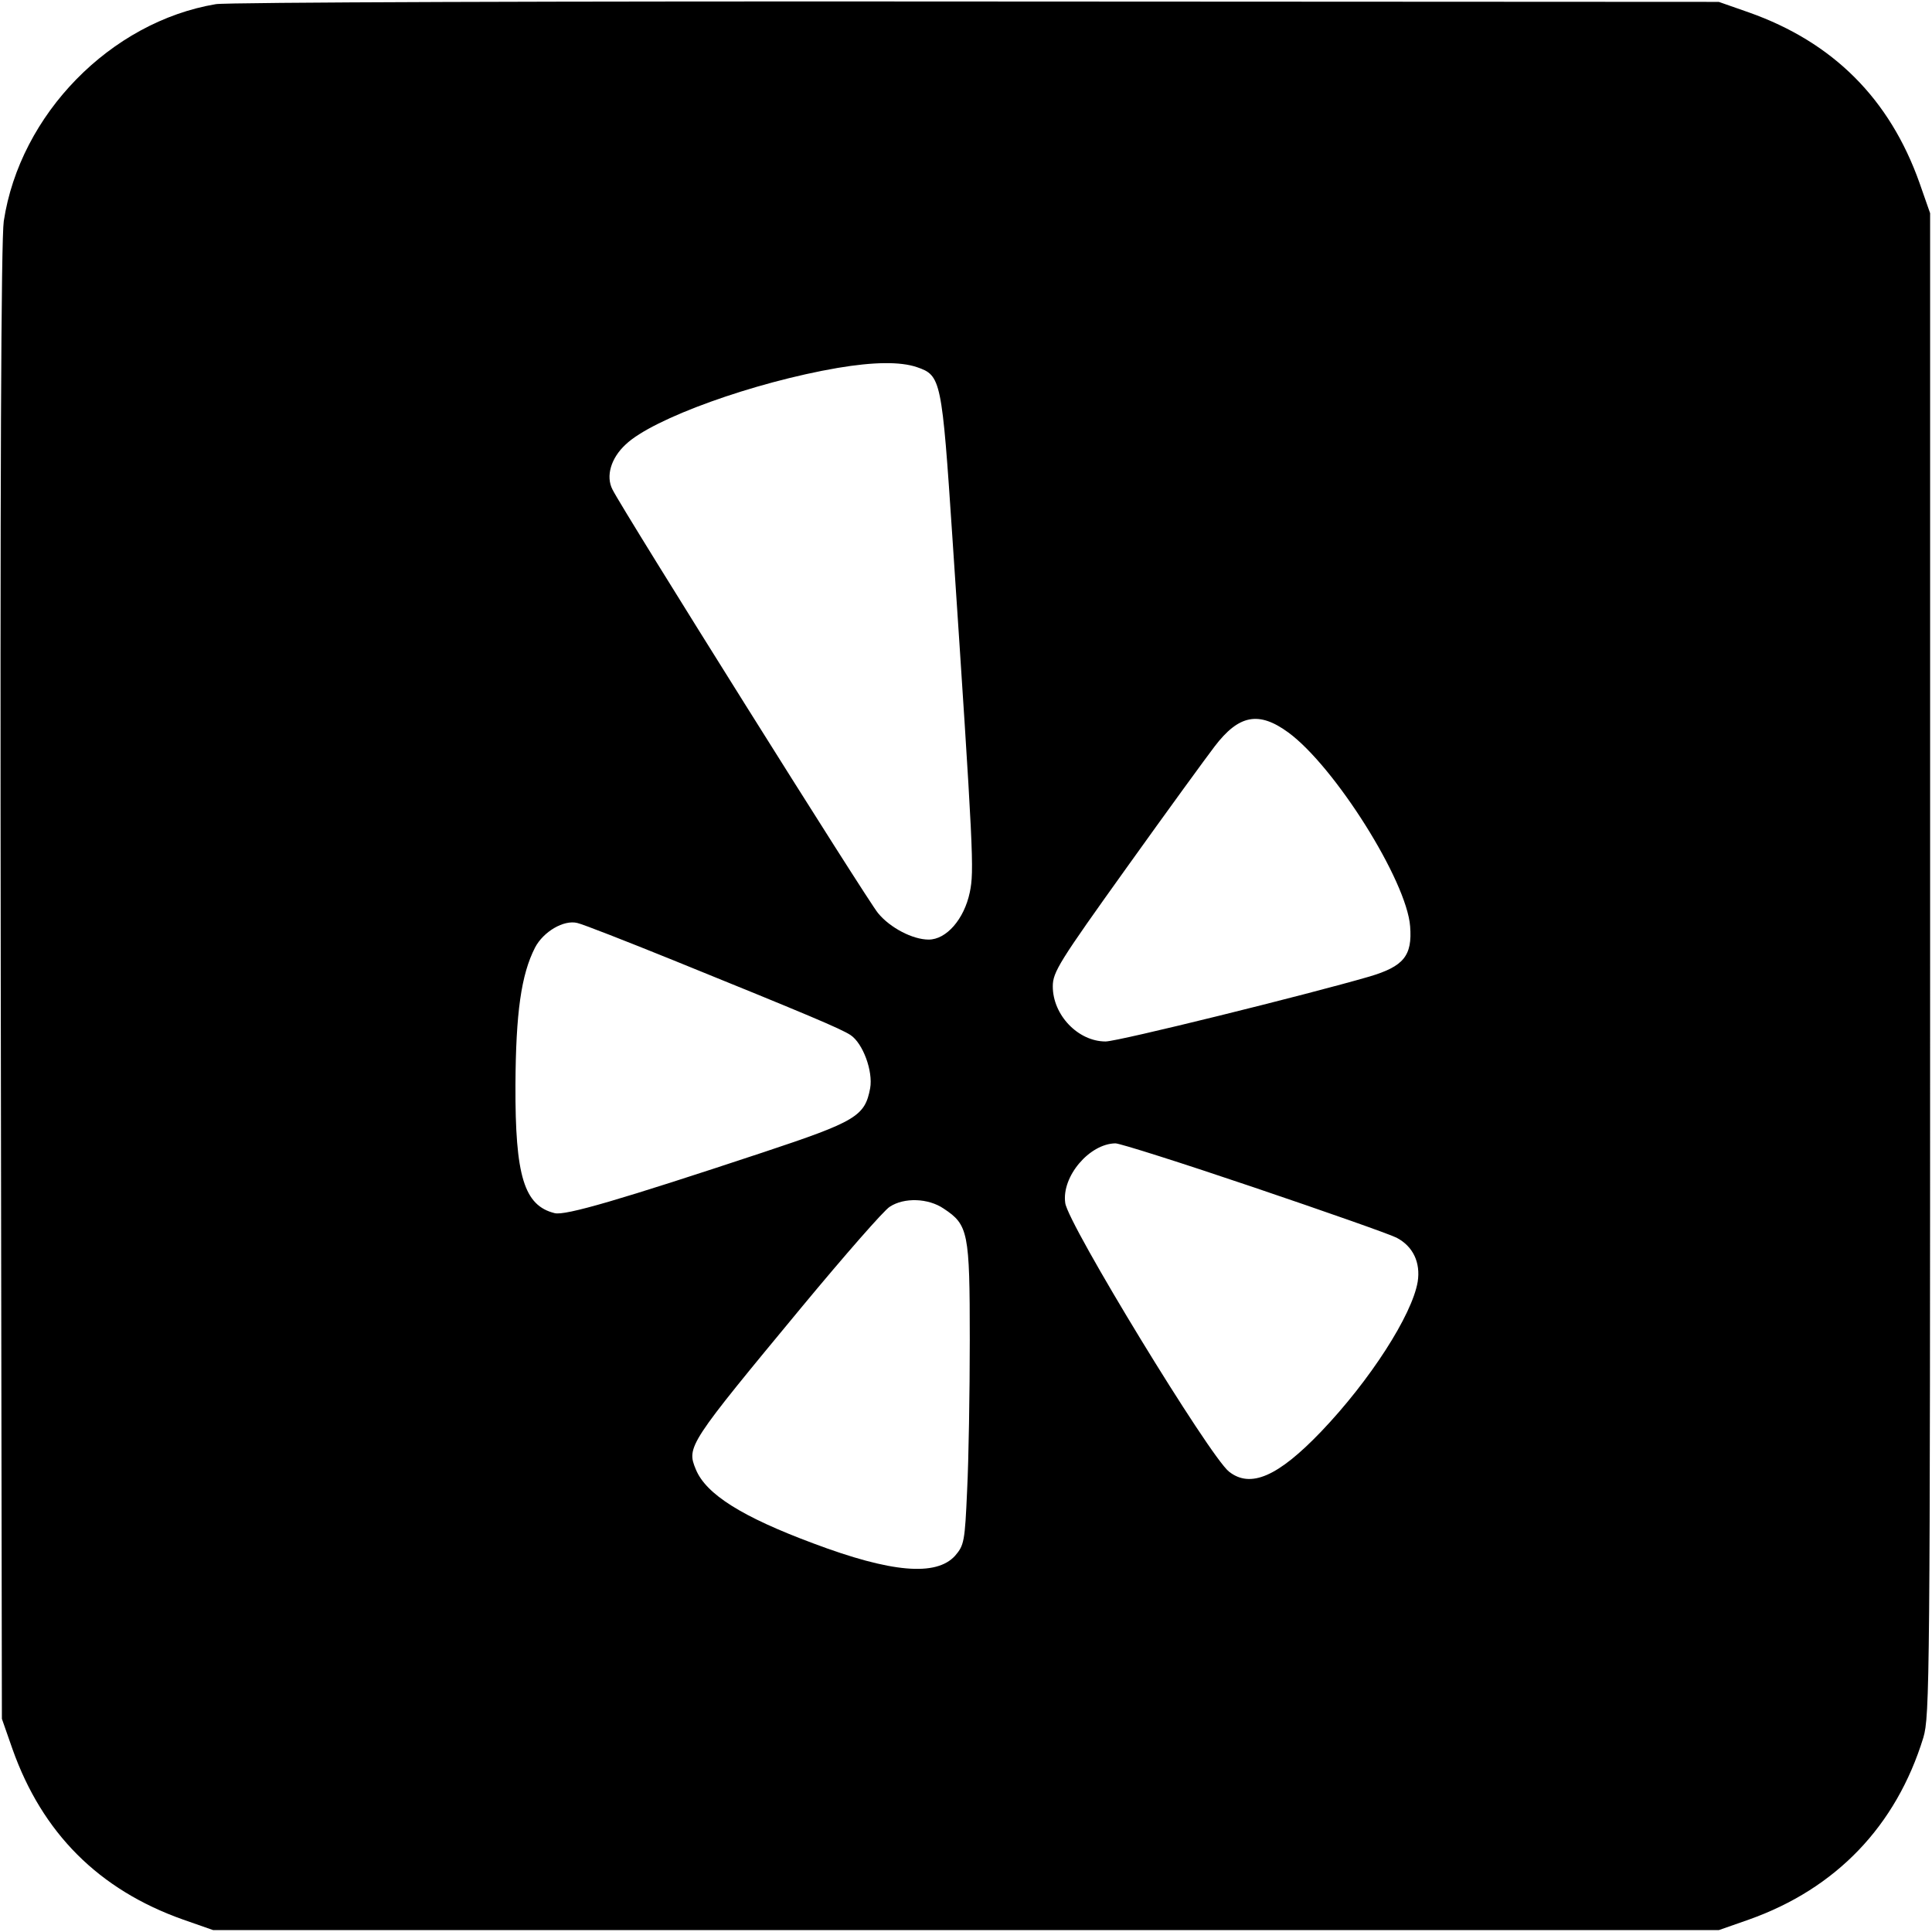 <?xml version="1.0" standalone="no"?>
<!DOCTYPE svg PUBLIC "-//W3C//DTD SVG 20010904//EN"
 "http://www.w3.org/TR/2001/REC-SVG-20010904/DTD/svg10.dtd">
<svg version="1.0" xmlns="http://www.w3.org/2000/svg"
 width="512pt" height="512pt" viewBox="0 0 512 512"
 preserveAspectRatio="xMidYMid meet">

<g transform="translate(0,512) scale(0.1,-0.1)"
fill="#000000" stroke="none">
<path d="M572 5109 c-279 -47 -519 -292 -562 -575 -7 -47 -10 -687 -8 -2019
l3 -1950 28 -80 c79 -223 229 -373 452 -452 l80 -28 1995 0 1995 0 80 28 c231
82 390 248 462 482 17 57 18 148 18 2050 l0 1990 -28 80 c-79 223 -229 373
-452 452 l-80 28 -1965 1 c-1109 1 -1988 -2 -2018 -7z m1858 -962 c64 -22 66
-32 94 -452 56 -840 58 -882 46 -940 -15 -71 -62 -125 -109 -125 -42 0 -102
31 -134 70 -26 30 -677 1068 -704 1123 -18 35 -4 83 35 119 72 69 340 165 562
203 95 16 166 17 210 2z m984 -968 c123 -90 314 -393 323 -514 6 -78 -17 -106
-108 -133 -165 -48 -666 -172 -699 -172 -73 0 -140 70 -140 146 0 38 17 65
196 315 108 151 213 295 233 321 64 84 117 94 195 37z m-1629 -604 c355 -144
443 -181 469 -198 33 -22 60 -96 52 -141 -14 -74 -37 -88 -284 -170 -380 -126
-524 -168 -552 -161 -81 20 -105 98 -104 340 1 190 15 292 52 364 22 42 76 74
112 65 14 -3 129 -48 255 -99z m1536 -601 c189 -64 360 -124 380 -134 44 -23
64 -66 56 -117 -15 -88 -126 -261 -256 -397 -114 -119 -187 -151 -244 -106
-51 40 -427 656 -434 712 -10 70 64 157 133 158 12 0 176 -52 365 -116z m-820
-57 c65 -43 69 -62 69 -347 0 -140 -3 -320 -7 -399 -6 -137 -8 -146 -32 -174
-50 -55 -169 -45 -376 33 -188 70 -284 130 -311 196 -25 60 -20 67 283 433
112 135 216 254 231 263 38 25 102 23 143 -5z"/>
</g>
</svg>
